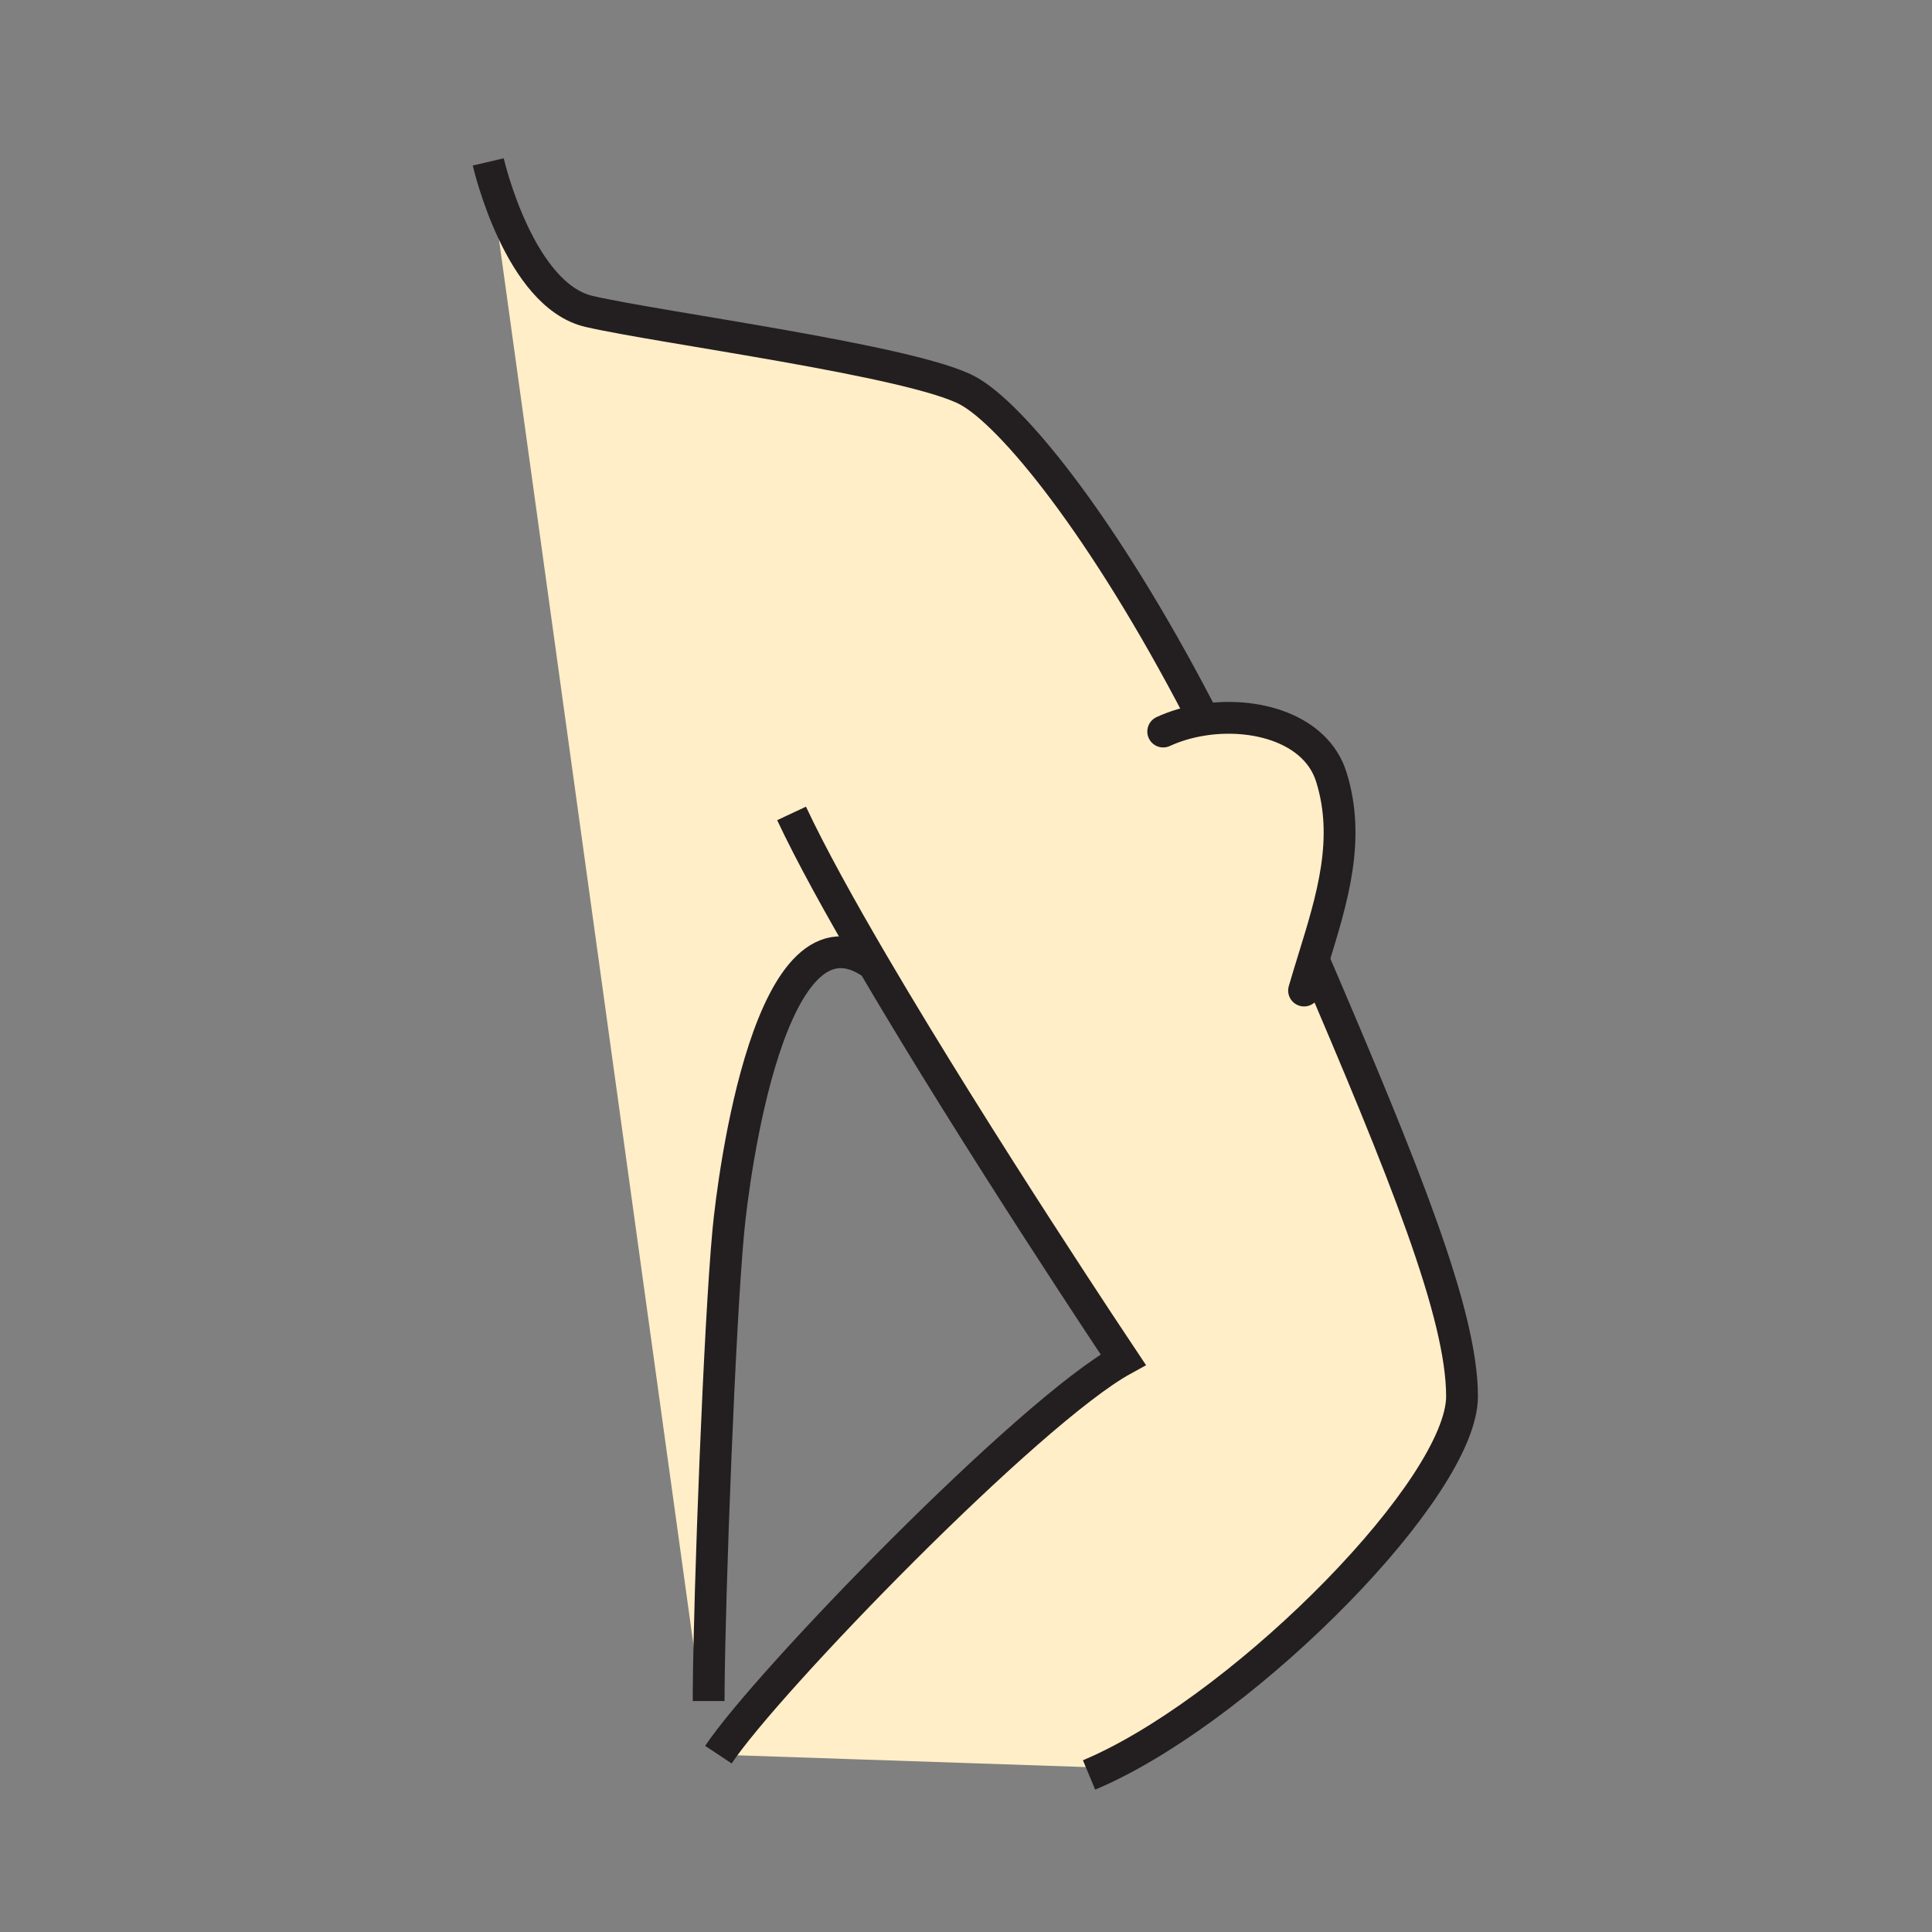 <svg enable-background="new 0 0 850.394 850.394" height="850.394" viewBox="0 0 850.394 850.394" width="850.394" xmlns="http://www.w3.org/2000/svg"><rect x="0" y="0" width="850.394" height="850.394" fill="#808080" stroke="none"/><path d="m425.97 171.93c19.24 10.4 59.33 59.02 102.01 141.05l.67 3.99c23.8-3.99 50.699 3.74 57.35 25.03 8.55 27.36.38 53.61-7.87 80.34 40.05 93.391 65.4 156.12 65.4 192.28 0 39.83-93.101 134.18-159.44 164.57l-.09-1.19-167.78-5.66c21.16-31.84 136.72-151.12 178.169-173.88 0 0-63.779-95.34-109.85-173.87-45.6-32.95-61.7 93.19-63.97 117.43-3.88 41.431-8.31 158.48-8.63 202.021l-3.939-.041-93.09-672.71c.41 1.78 13.88 58.73 44.39 65.79 30.98 7.18 142.34 21.71 166.67 34.85z" fill="#ffeec8"/><g fill="none"><path d="m577.26 420.32c.29.68.58 1.35.87 2.02 40.05 93.391 65.4 156.12 65.4 192.28 0 39.83-93.101 134.18-159.44 164.57-1.59.729-3.17 1.43-4.729 2.079" stroke="#231f20" stroke-width="14"/><path d="m214.91 71.29c.41 1.78 13.88 58.73 44.39 65.79 30.98 7.18 142.34 21.71 166.67 34.85 19.24 10.4 59.33 59.02 102.01 141.05" stroke="#231f20" stroke-width="14"/><path d="m348.42 358.04c8.45 18.01 21.38 41.42 36.12 66.55 46.07 78.53 109.85 173.87 109.85 173.87-41.45 22.76-157.01 142.04-178.17 173.88" stroke="#231f20" stroke-width="14"/><path d="m384.54 424.59c-45.6-32.95-61.7 93.19-63.97 117.43-3.88 41.431-8.31 158.48-8.63 202.021-.01 1.67-.02 3.24-.02 4.69" stroke="#231f20" stroke-width="14"/><path d="m512 322c5.13-2.37 10.8-4.05 16.65-5.03 23.8-3.99 50.699 3.74 57.35 25.03 8.55 27.36.38 53.61-7.87 80.34-1.399 4.54-2.81 9.09-4.13 13.66" stroke="#231f20" stroke-linecap="round" stroke-linejoin="round" stroke-width="14"/><path d="m214.9 71.25.01.04" stroke="#231f20" stroke-width="14"/><path d="m0 0h850.394v850.394h-850.394z"/></g></svg>
